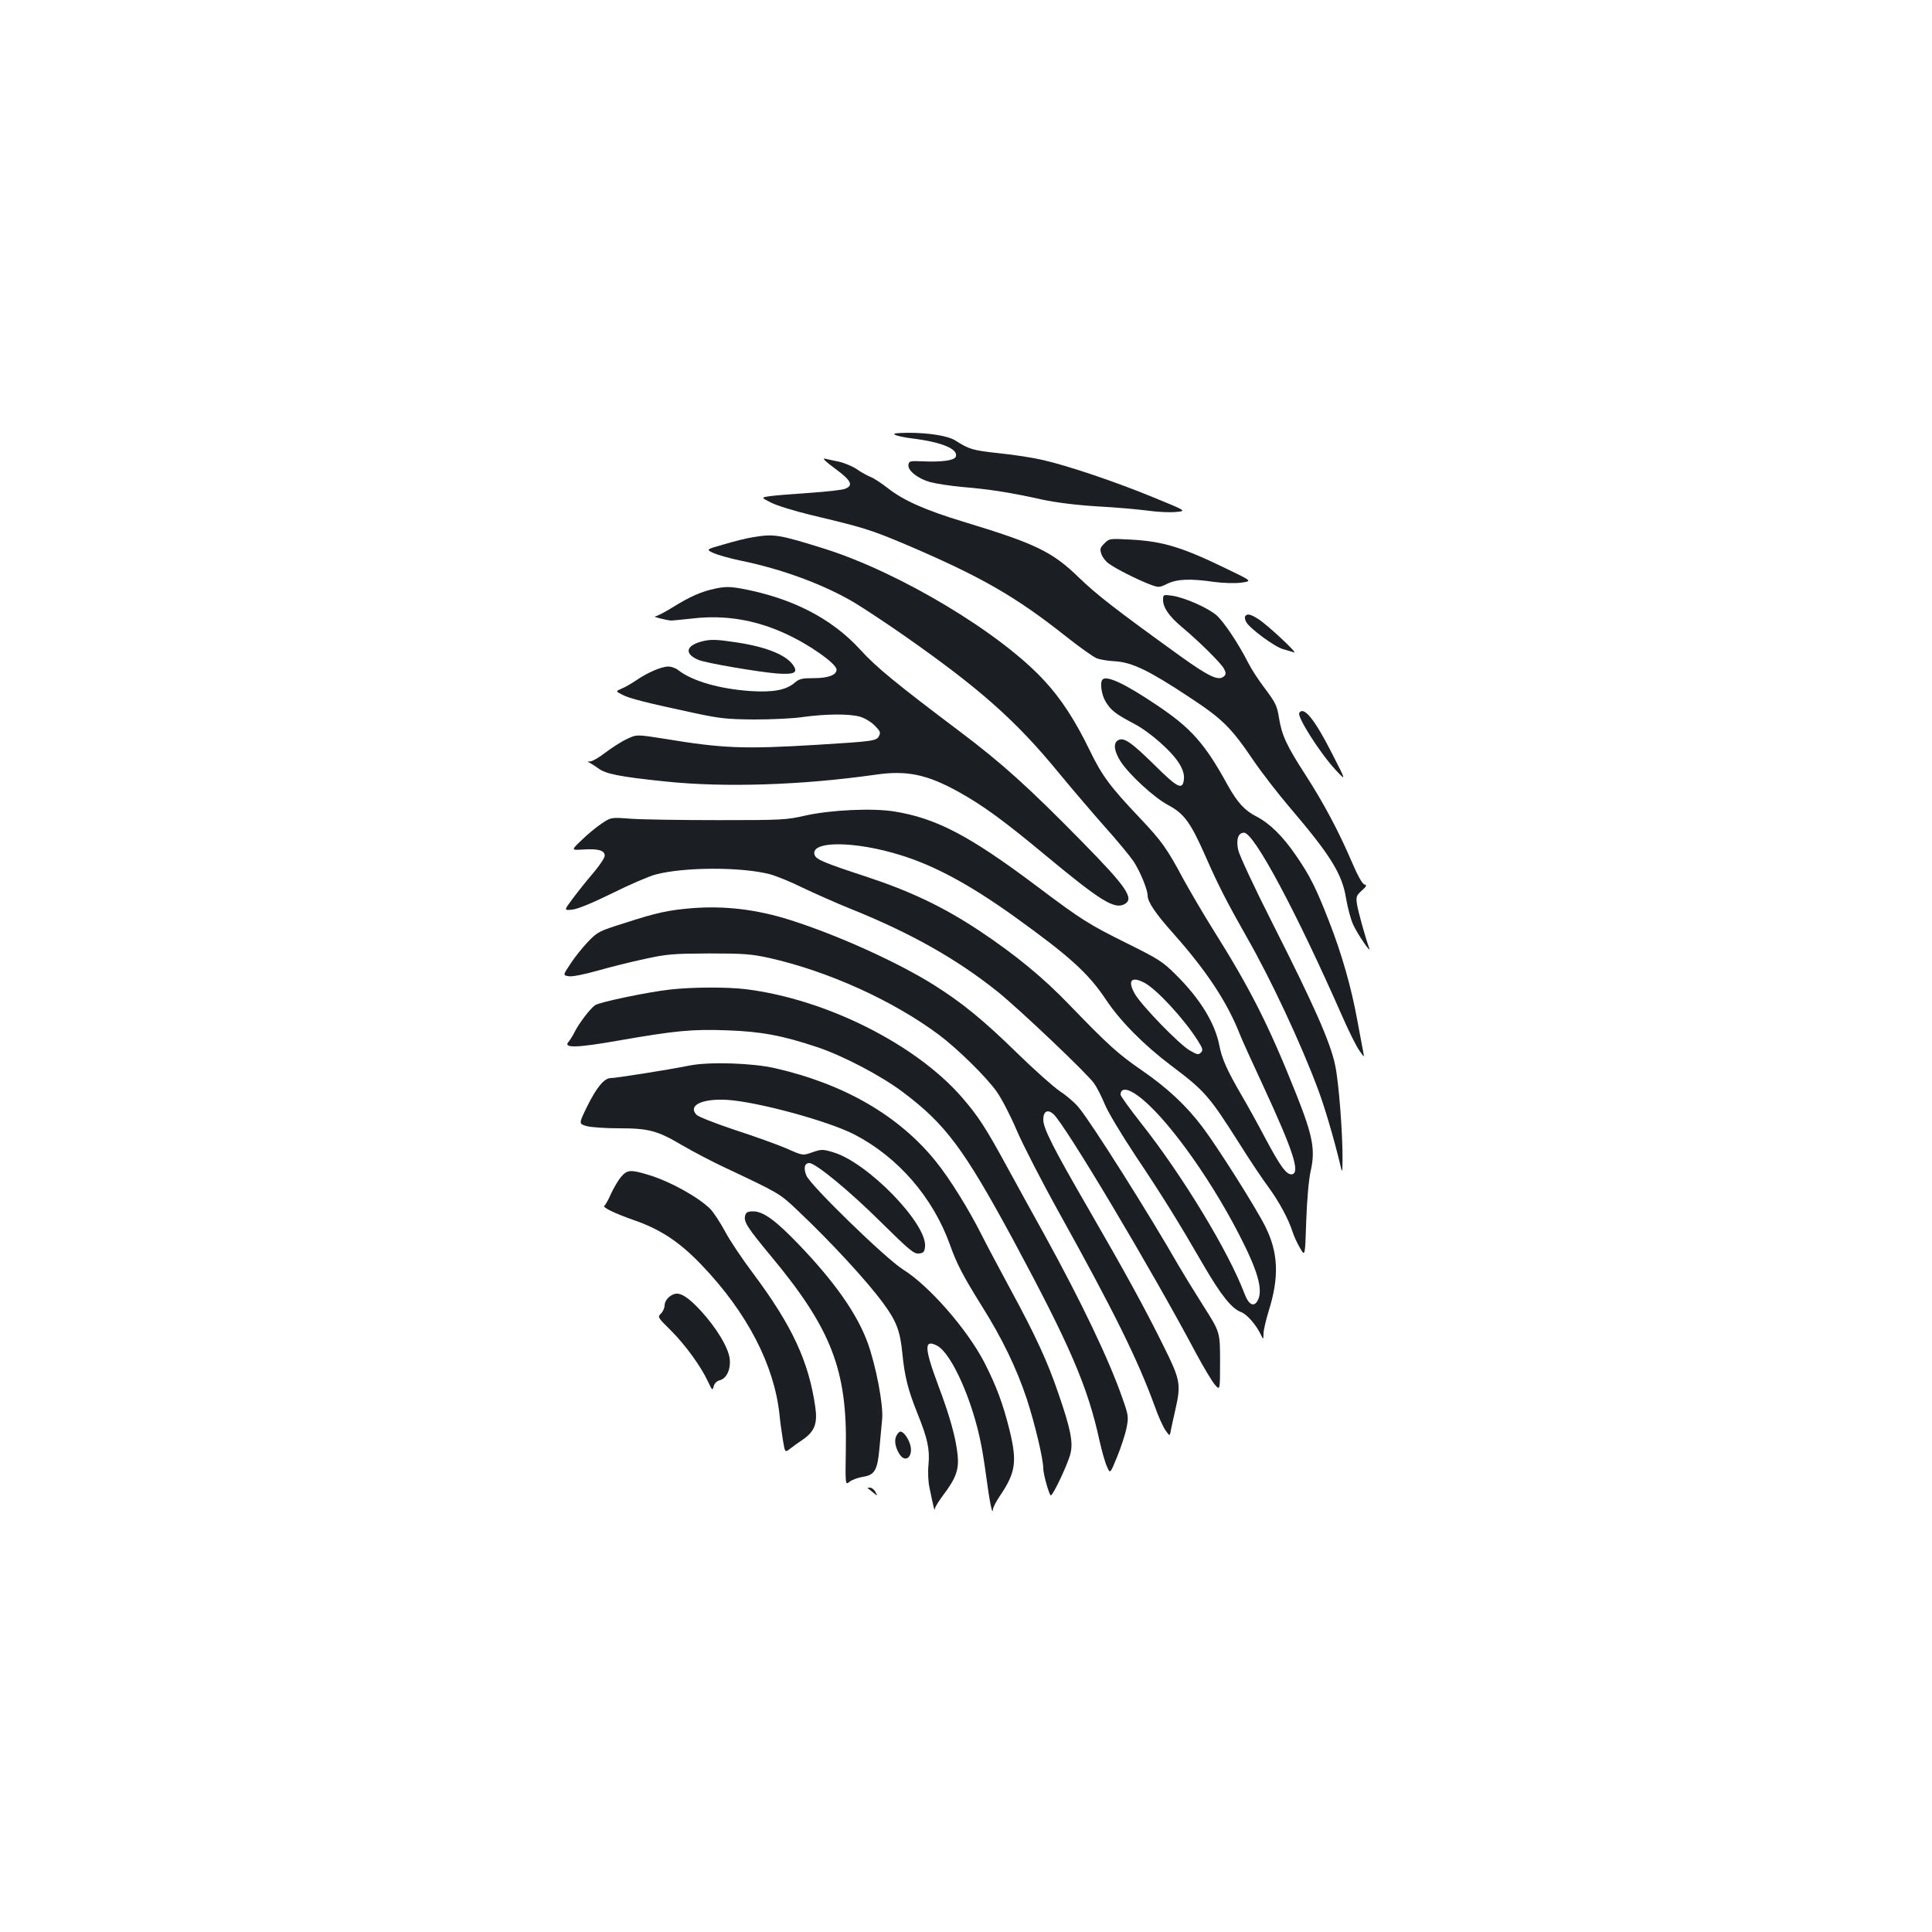 <?xml version="1.0" standalone="no"?>
<!DOCTYPE svg PUBLIC "-//W3C//DTD SVG 20010904//EN"
 "http://www.w3.org/TR/2001/REC-SVG-20010904/DTD/svg10.dtd">
<svg version="1.0" xmlns="http://www.w3.org/2000/svg"
 width="1000pt" height="1000pt" viewBox="0 0 1000 1000"
 preserveAspectRatio="xMidYMid meet">
<g transform="translate(0,1000) scale(0.1,-0.1)"
fill="#1b1f23" stroke="none">
<path d="M4632 7750 c9 -6 52 -15 94 -20 151 -19 236 -55 221 -94 -7 -19 -71
-28 -167 -24 -70 3 -75 2 -78 -18 -4 -29 46 -70 111 -89 29 -8 106 -20 172
-26 135 -11 249 -29 410 -65 71 -15 172 -28 285 -35 96 -5 214 -16 261 -22 47
-7 112 -10 144 -7 58 5 58 5 -116 76 -189 78 -439 163 -571 193 -46 11 -147
27 -226 35 -138 15 -155 20 -227 66 -38 24 -136 40 -245 40 -61 -1 -80 -3 -68
-10z"/>
<path d="M4323 7574 c83 -61 96 -87 51 -104 -14 -6 -96 -15 -182 -21 -87 -6
-179 -13 -206 -17 -48 -7 -48 -7 6 -34 29 -15 121 -43 203 -63 277 -66 309
-76 490 -152 392 -167 571 -270 831 -476 72 -57 144 -108 160 -114 16 -7 60
-14 98 -16 87 -6 174 -48 381 -185 172 -113 216 -156 332 -327 45 -66 131
-177 191 -247 209 -245 269 -342 289 -467 8 -47 24 -109 37 -137 23 -50 95
-155 83 -122 -22 62 -57 190 -63 226 -6 40 -4 46 24 72 26 23 28 29 14 32 -11
3 -36 48 -66 119 -67 156 -144 301 -238 447 -98 151 -124 207 -138 297 -10 62
-18 78 -71 149 -34 44 -72 103 -86 131 -52 103 -129 218 -167 251 -46 39 -166
92 -231 101 -44 6 -45 5 -45 -22 0 -40 32 -86 98 -141 87 -73 202 -186 217
-215 11 -20 11 -29 2 -38 -28 -28 -76 -6 -232 106 -330 238 -429 315 -520 403
-139 135 -224 176 -600 290 -197 60 -307 109 -388 172 -32 25 -72 52 -90 59
-18 7 -51 25 -73 41 -23 15 -64 32 -90 38 -27 5 -60 13 -74 16 -16 3 3 -15 53
-52z"/>
<path d="M3895 7219 c-27 -4 -93 -20 -146 -36 -96 -27 -96 -27 -55 -46 23 -10
84 -27 136 -38 217 -44 433 -124 592 -218 45 -27 162 -104 258 -171 390 -273
578 -439 800 -710 70 -85 178 -211 239 -280 62 -69 128 -149 148 -178 34 -52
73 -146 73 -177 0 -33 41 -94 136 -200 172 -194 277 -354 342 -520 11 -28 65
-147 120 -265 156 -337 192 -449 150 -458 -28 -5 -59 37 -138 185 -40 76 -95
175 -122 221 -77 132 -104 193 -117 262 -22 114 -100 241 -222 362 -71 71 -90
83 -255 165 -198 98 -239 124 -466 295 -350 263 -522 353 -740 388 -112 18
-327 8 -458 -21 -99 -23 -124 -24 -450 -24 -190 0 -393 3 -451 7 -106 8 -106
8 -154 -24 -27 -18 -74 -56 -104 -86 -56 -53 -56 -53 9 -49 77 5 110 -5 110
-32 0 -11 -26 -50 -58 -88 -32 -37 -80 -97 -106 -132 -48 -64 -48 -64 -3 -59
28 3 105 35 209 86 90 45 191 88 223 96 150 39 444 39 590 1 33 -9 110 -40
170 -70 61 -29 173 -79 250 -110 311 -125 549 -260 760 -429 114 -92 466 -426
499 -475 14 -20 38 -67 54 -106 15 -38 87 -158 158 -265 140 -209 223 -343
352 -566 91 -157 147 -227 195 -245 31 -11 79 -66 104 -119 12 -25 12 -25 13
7 0 18 12 69 26 115 56 177 51 304 -17 440 -49 98 -245 408 -324 513 -85 113
-183 204 -315 295 -123 85 -170 127 -372 336 -138 144 -282 262 -468 386 -189
125 -357 205 -591 282 -208 68 -253 87 -262 109 -29 76 205 76 447 0 174 -54
354 -151 582 -314 291 -209 387 -296 479 -434 73 -110 196 -234 335 -339 176
-132 199 -159 355 -405 53 -85 121 -186 150 -225 56 -76 104 -166 125 -231 7
-22 24 -60 39 -85 26 -45 26 -45 32 140 4 113 13 214 23 259 25 109 11 182
-74 396 -145 364 -239 548 -435 860 -45 72 -112 186 -149 253 -87 163 -113
198 -225 317 -156 164 -198 221 -262 354 -74 152 -146 263 -231 355 -226 248
-747 561 -1138 685 -240 75 -263 79 -375 60z m2027 -2305 c63 -32 206 -187
277 -299 27 -43 29 -51 17 -63 -13 -13 -20 -11 -58 11 -55 32 -247 230 -283
291 -40 69 -21 95 47 60z m-33 -585 c138 -99 365 -410 522 -714 99 -191 128
-291 99 -346 -20 -37 -47 -23 -69 36 -81 215 -321 612 -536 883 -58 74 -105
139 -105 146 0 36 36 34 89 -5z"/>
<path d="M5716 7187 c-22 -22 -24 -29 -15 -55 5 -16 22 -38 38 -49 34 -26 150
-84 213 -108 46 -17 48 -17 91 4 50 24 119 27 241 9 47 -6 105 -8 139 -4 59 8
59 8 -70 70 -232 113 -332 144 -499 153 -111 6 -112 6 -138 -20z"/>
<path d="M3705 6954 c-73 -15 -131 -40 -226 -99 -40 -25 -80 -45 -89 -46 -14
-1 63 -20 85 -21 6 0 56 5 112 11 164 19 323 -7 479 -79 125 -57 264 -156 264
-186 0 -28 -44 -44 -116 -44 -62 0 -77 -3 -101 -24 -45 -38 -110 -50 -227 -43
-161 11 -301 51 -375 108 -13 11 -36 19 -52 19 -35 0 -107 -31 -164 -70 -25
-17 -59 -37 -77 -44 -32 -14 -32 -14 3 -32 36 -19 122 -41 374 -95 132 -28
169 -32 310 -33 88 0 202 5 253 13 118 16 235 17 291 2 26 -7 59 -27 78 -46
29 -29 32 -37 23 -54 -13 -26 -27 -28 -320 -46 -379 -23 -488 -19 -790 31
-145 23 -145 23 -197 -2 -28 -13 -77 -45 -109 -69 -32 -25 -67 -45 -78 -46
-15 0 -17 -2 -6 -6 8 -4 29 -17 47 -30 37 -29 115 -44 348 -68 305 -32 705
-19 1085 35 163 24 268 2 432 -89 126 -70 233 -148 453 -331 281 -233 353
-278 405 -250 53 28 12 88 -220 324 -279 284 -412 404 -635 572 -320 241 -432
332 -512 421 -148 162 -352 267 -613 316 -62 11 -86 11 -135 1z"/>
<path d="M6445 6810 c-3 -5 -1 -18 5 -29 17 -33 149 -130 191 -141 22 -6 48
-14 57 -17 24 -8 -142 147 -187 174 -39 25 -57 28 -66 13z"/>
<path d="M3645 6683 c-95 -21 -108 -66 -29 -99 39 -16 307 -62 406 -70 84 -6
106 3 89 34 -31 58 -138 103 -299 127 -97 15 -130 16 -167 8z"/>
<path d="M5707 6483 c-15 -14 -6 -80 16 -115 27 -45 52 -64 145 -113 83 -43
201 -147 238 -211 17 -28 24 -54 22 -76 -6 -60 -31 -48 -151 71 -122 120 -160
146 -189 130 -27 -14 -22 -56 12 -110 45 -69 175 -189 248 -227 82 -44 115
-90 193 -267 63 -144 111 -237 209 -410 126 -219 285 -559 373 -796 33 -88 80
-247 112 -379 13 -55 13 -55 14 15 1 135 -19 401 -38 490 -24 119 -111 314
-323 733 -93 183 -173 355 -179 382 -12 56 0 90 30 90 52 0 271 -410 511 -956
32 -73 70 -149 85 -170 27 -39 27 -39 21 -9 -3 17 -17 91 -31 166 -31 170 -81
345 -147 513 -66 169 -97 232 -170 338 -69 101 -136 166 -205 202 -60 30 -99
73 -149 163 -118 215 -189 295 -369 415 -162 109 -256 153 -278 131z"/>
<path d="M6725 6310 c-12 -20 105 -205 188 -295 56 -60 56 -60 -20 88 -88 173
-145 244 -168 207z"/>
<path d="M3578 5299 c-118 -10 -180 -23 -343 -76 -134 -42 -142 -46 -191 -97
-28 -29 -69 -80 -91 -114 -40 -60 -40 -60 -9 -65 18 -3 78 9 146 28 63 18 174
46 245 61 118 26 149 28 335 29 179 0 218 -3 310 -23 304 -68 643 -221 881
-399 96 -72 246 -219 299 -295 26 -37 73 -128 104 -202 32 -74 130 -265 218
-423 280 -504 407 -760 495 -1002 18 -52 44 -108 56 -125 22 -31 22 -31 28 4
4 19 14 67 23 105 30 132 25 154 -63 331 -97 196 -197 378 -386 705 -183 316
-235 418 -235 464 0 43 22 55 52 29 60 -53 508 -804 739 -1239 38 -71 82 -144
97 -162 27 -31 27 -31 27 120 0 152 0 152 -86 287 -47 74 -105 169 -129 210
-149 261 -452 741 -516 817 -19 24 -63 62 -97 84 -34 23 -134 112 -222 198
-175 171 -285 261 -433 354 -187 117 -496 257 -742 335 -173 55 -341 75 -512
61z"/>
<path d="M3467 4878 c-115 -13 -365 -65 -387 -81 -25 -17 -82 -92 -105 -137
-9 -19 -24 -43 -32 -52 -30 -34 42 -32 258 6 293 51 380 60 563 53 175 -6 287
-27 466 -87 132 -44 329 -147 441 -231 223 -167 318 -295 574 -768 292 -543
385 -757 446 -1038 12 -53 29 -114 39 -135 16 -37 16 -37 52 51 20 49 42 116
49 150 11 58 10 65 -21 153 -70 201 -211 496 -404 847 -57 102 -145 263 -196
356 -107 196 -146 257 -230 354 -239 276 -706 510 -1120 561 -99 12 -282 11
-393 -2z"/>
<path d="M3570 4485 c-109 -22 -381 -65 -408 -65 -35 0 -74 -48 -124 -149 -43
-88 -43 -88 0 -100 23 -6 97 -11 165 -11 155 0 200 -12 328 -88 57 -33 154
-84 214 -112 290 -137 289 -136 381 -223 169 -159 363 -369 446 -483 68 -92
87 -144 98 -254 12 -123 29 -193 80 -319 51 -127 63 -182 56 -261 -4 -36 -2
-89 5 -120 21 -104 27 -125 28 -110 0 9 20 40 42 70 66 87 83 132 76 206 -9
90 -39 200 -102 367 -71 191 -73 237 -5 202 75 -39 185 -285 229 -515 6 -30
18 -104 26 -165 16 -122 32 -201 34 -170 0 11 17 44 37 73 81 120 89 176 50
337 -34 138 -69 232 -132 355 -90 172 -285 395 -421 480 -88 55 -477 433 -499
485 -16 38 -10 65 15 65 33 0 210 -146 372 -307 147 -145 170 -164 195 -161
24 2 29 8 32 35 12 119 -299 438 -476 489 -53 16 -60 16 -107 0 -50 -18 -50
-18 -135 20 -47 20 -166 63 -265 95 -99 33 -188 68 -199 78 -48 49 27 86 159
78 157 -10 525 -110 659 -180 225 -117 405 -325 493 -570 35 -99 70 -165 163
-314 107 -170 181 -323 235 -485 41 -126 85 -309 85 -359 0 -30 31 -139 39
-139 12 0 91 168 102 218 14 58 0 128 -63 310 -54 160 -119 301 -246 535 -60
111 -128 239 -151 285 -68 135 -165 291 -236 379 -191 238 -475 402 -833 484
-118 27 -341 34 -442 14z"/>
<path d="M3214 3908 c-15 -18 -38 -58 -52 -88 -13 -30 -29 -58 -34 -61 -12 -8
55 -40 152 -74 139 -48 237 -113 352 -233 236 -247 376 -518 403 -777 3 -33
11 -90 17 -127 11 -67 11 -67 37 -47 14 11 44 33 67 48 61 43 76 83 64 168
-34 236 -119 420 -322 692 -55 73 -121 171 -145 217 -25 46 -59 98 -76 116
-63 62 -206 142 -321 177 -92 28 -109 27 -142 -11z"/>
<path d="M3857 3708 c-9 -31 11 -62 133 -209 313 -376 396 -591 388 -1001 -3
-186 -3 -186 20 -167 13 10 44 21 68 25 61 9 76 34 86 148 5 50 11 118 14 151
7 73 -32 275 -75 395 -55 150 -170 314 -356 508 -120 125 -184 172 -237 172
-28 0 -37 -5 -41 -22z"/>
<path d="M3490 3302 c-28 -9 -50 -35 -50 -59 0 -12 -8 -31 -19 -42 -18 -18
-17 -20 51 -87 76 -76 155 -185 192 -264 22 -47 24 -49 30 -26 4 16 16 28 32
32 35 9 57 57 51 110 -6 58 -69 162 -151 251 -64 69 -105 95 -136 85z"/>
<path d="M4640 2569 c-13 -23 -6 -62 16 -96 32 -50 74 -9 54 53 -12 35 -34 64
-50 64 -5 0 -14 -9 -20 -21z"/>
<path d="M4491 2297 c2 -1 15 -11 28 -22 24 -20 24 -20 12 3 -6 12 -19 22 -28
22 -9 0 -14 -1 -12 -3z"/>
</g>
</svg>
